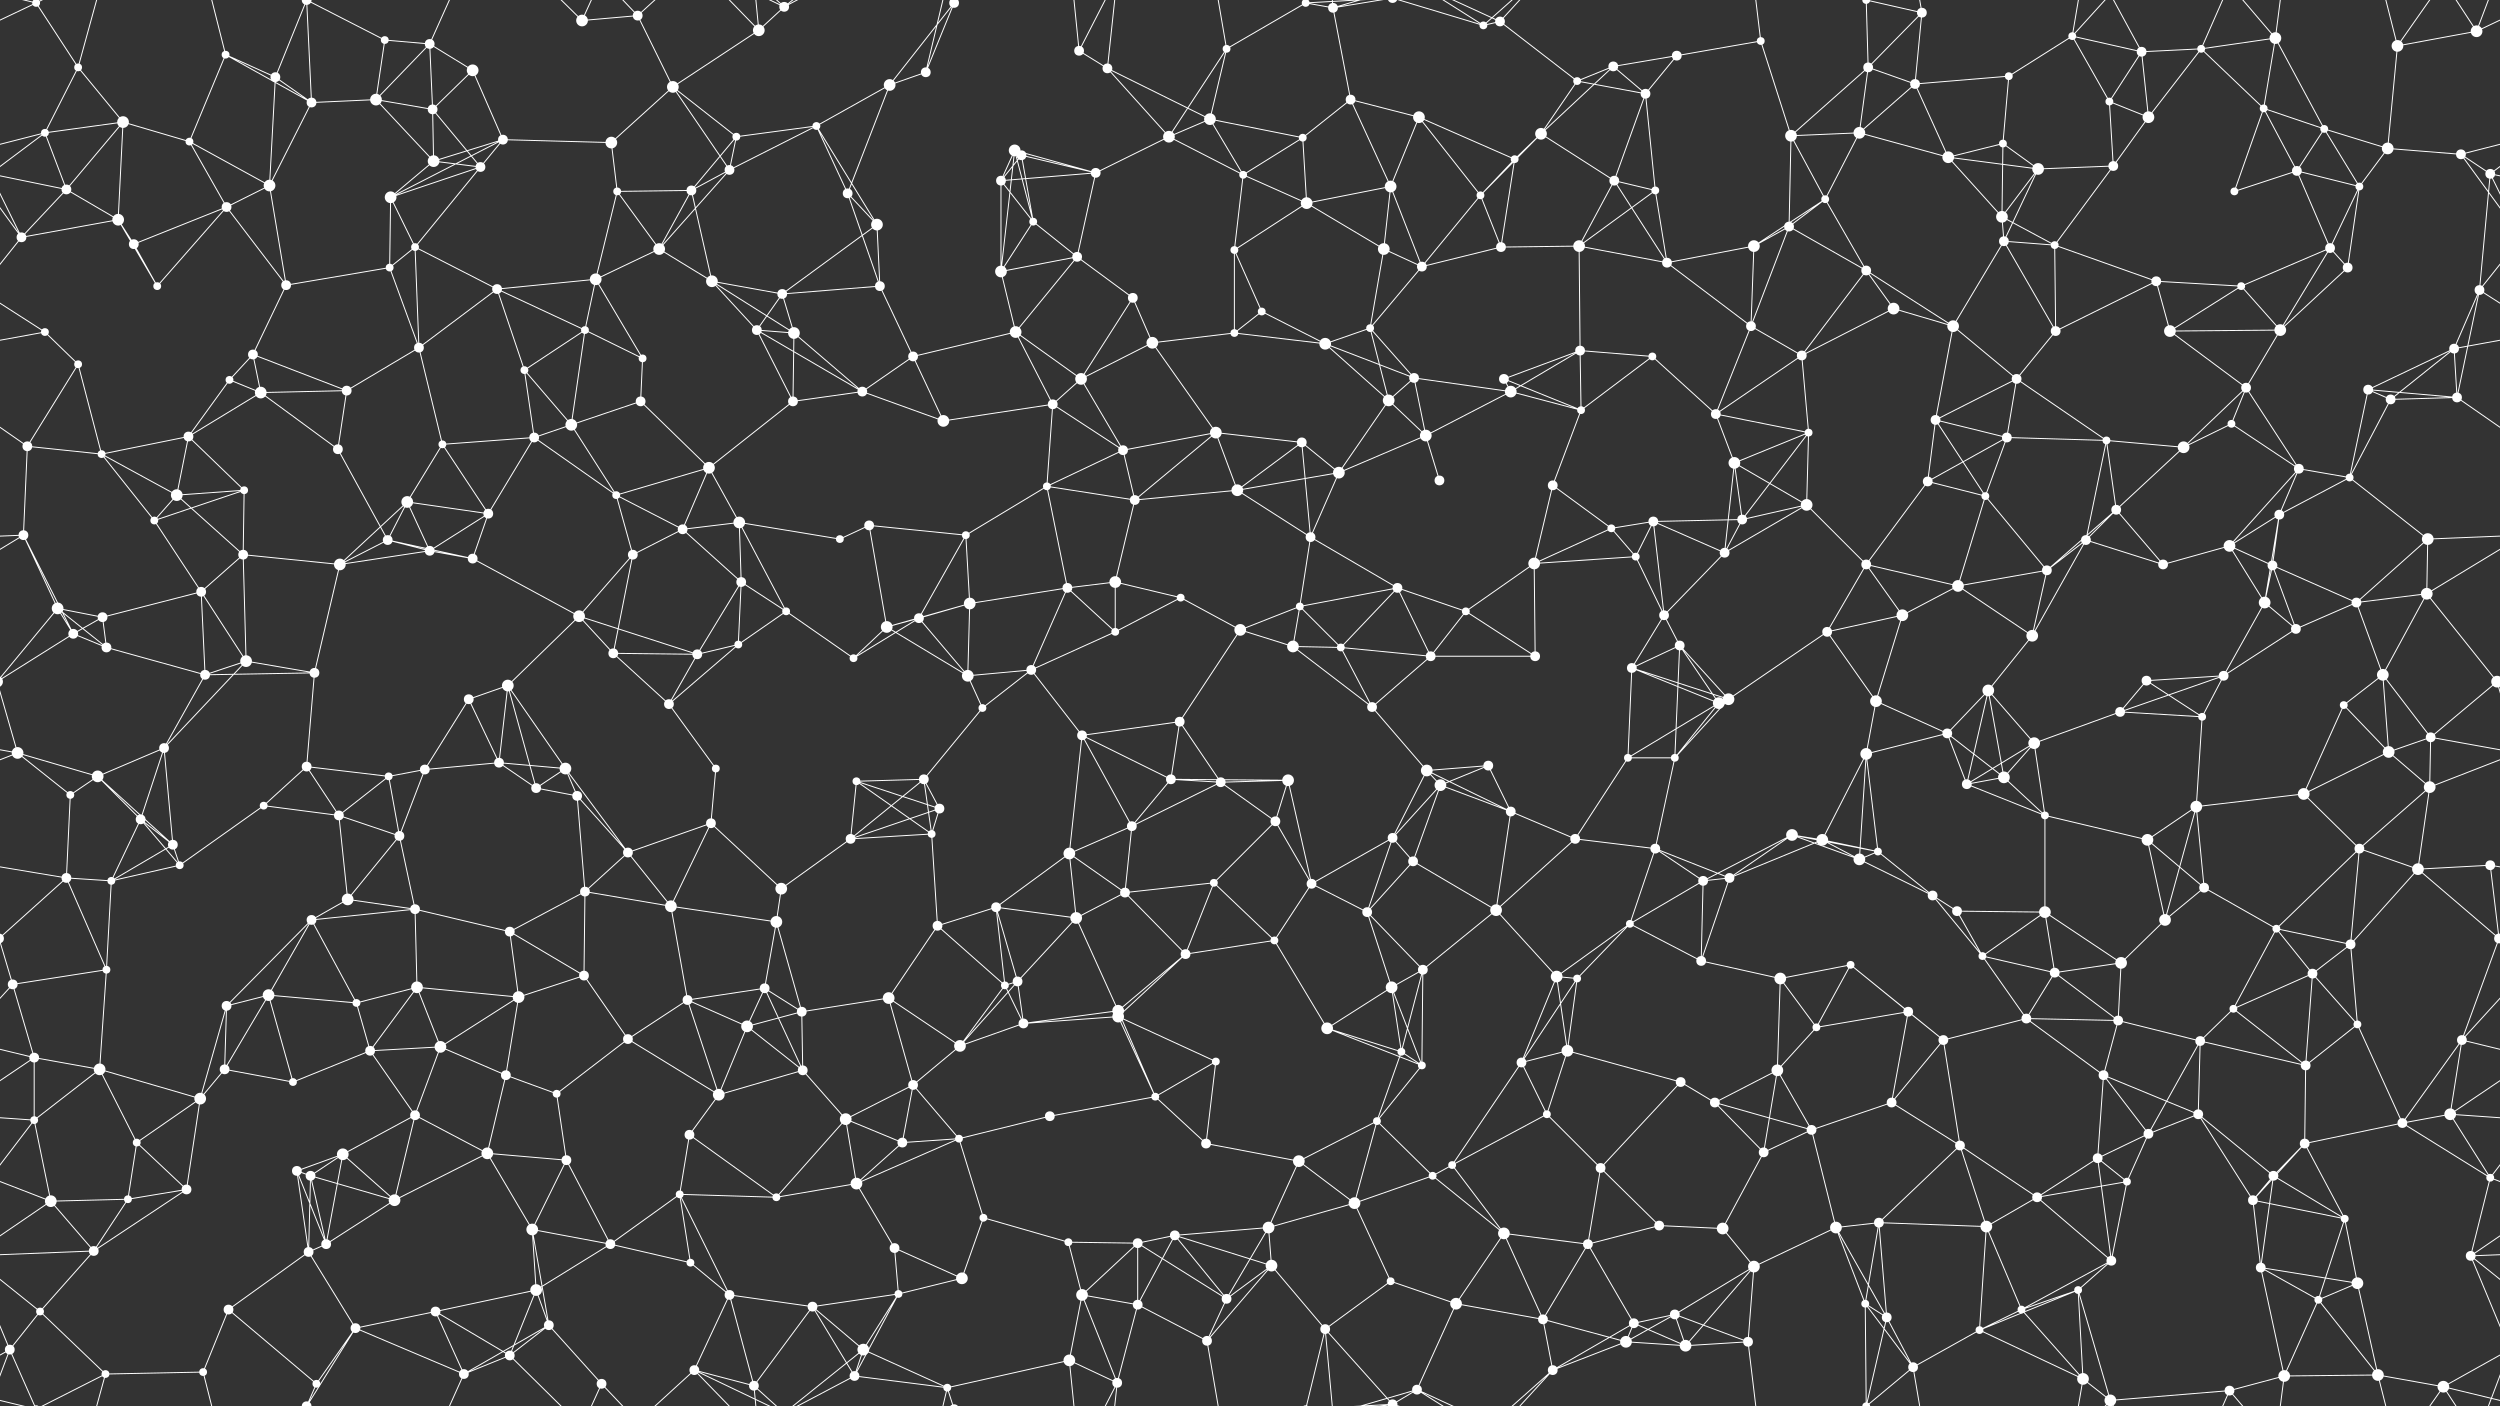 <svg xmlns="http://www.w3.org/2000/svg" width="2560" height="1440" fill="#fff"><rect width="100%" height="100%" fill="#333333" stroke="none"/><circle cx="37" cy="3" r="4"/><circle cx="37" cy="1443" r="4"/><circle cx="80" cy="69" r="4"/><circle cx="231" cy="56" r="4"/><circle cx="282" cy="79" r="5"/><circle cx="394" cy="41" r="4"/><circle cx="440" cy="45" r="5"/><circle cx="484" cy="72" r="6"/><circle cx="596" cy="21" r="6"/><circle cx="653" cy="16" r="5"/><circle cx="777" cy="31" r="6"/><circle cx="803" cy="7" r="5"/><circle cx="948" cy="74" r="5"/><circle cx="977" cy="3" r="5"/><circle cx="977" cy="1443" r="5"/><circle cx="1105" cy="52" r="5"/><circle cx="1134" cy="70" r="5"/><circle cx="1256" cy="50" r="4"/><circle cx="1337" cy="3" r="4"/><circle cx="1337" cy="1443" r="4"/><circle cx="1365" cy="8" r="5"/><circle cx="1519" cy="26" r="4"/><circle cx="1536" cy="22" r="5"/><circle cx="1652" cy="68" r="5"/><circle cx="1717" cy="57" r="5"/><circle cx="1803" cy="42" r="4"/><circle cx="1913" cy="69" r="5"/><circle cx="1968" cy="13" r="5"/><circle cx="2057" cy="78" r="4"/><circle cx="2122" cy="37" r="4"/><circle cx="2193" cy="53" r="5"/><circle cx="2254" cy="50" r="4"/><circle cx="2330" cy="39" r="6"/><circle cx="2455" cy="47" r="6"/><circle cx="2536" cy="32" r="6"/><circle cx="46" cy="136" r="4"/><circle cx="126" cy="125" r="6"/><circle cx="194" cy="145" r="4"/><circle cx="319" cy="105" r="5"/><circle cx="385" cy="102" r="6"/><circle cx="443" cy="112" r="5"/><circle cx="515" cy="143" r="5"/><circle cx="626" cy="146" r="6"/><circle cx="689" cy="89" r="6"/><circle cx="754" cy="140" r="4"/><circle cx="836" cy="129" r="4"/><circle cx="911" cy="87" r="6"/><circle cx="1039" cy="154" r="6"/><circle cx="1046" cy="159" r="5"/><circle cx="1197" cy="140" r="6"/><circle cx="1239" cy="122" r="6"/><circle cx="1334" cy="141" r="4"/><circle cx="1383" cy="102" r="5"/><circle cx="1453" cy="120" r="6"/><circle cx="1578" cy="137" r="6"/><circle cx="1615" cy="83" r="4"/><circle cx="1685" cy="96" r="5"/><circle cx="1834" cy="139" r="6"/><circle cx="1904" cy="136" r="6"/><circle cx="1961" cy="86" r="5"/><circle cx="2051" cy="147" r="4"/><circle cx="2160" cy="104" r="4"/><circle cx="2200" cy="120" r="6"/><circle cx="2318" cy="111" r="4"/><circle cx="2380" cy="132" r="4"/><circle cx="2445" cy="152" r="6"/><circle cx="2520" cy="158" r="5"/><circle cx="68" cy="194" r="5"/><circle cx="121" cy="225" r="6"/><circle cx="232" cy="212" r="5"/><circle cx="276" cy="190" r="6"/><circle cx="400" cy="202" r="6"/><circle cx="444" cy="165" r="6"/><circle cx="492" cy="171" r="5"/><circle cx="632" cy="196" r="4"/><circle cx="708" cy="195" r="5"/><circle cx="747" cy="174" r="5"/><circle cx="868" cy="198" r="5"/><circle cx="898" cy="230" r="6"/><circle cx="1025" cy="185" r="5"/><circle cx="1058" cy="227" r="4"/><circle cx="1122" cy="177" r="5"/><circle cx="1273" cy="179" r="4"/><circle cx="1338" cy="208" r="6"/><circle cx="1424" cy="191" r="6"/><circle cx="1516" cy="200" r="4"/><circle cx="1551" cy="163" r="4"/><circle cx="1653" cy="185" r="5"/><circle cx="1695" cy="195" r="4"/><circle cx="1832" cy="232" r="5"/><circle cx="1869" cy="204" r="4"/><circle cx="1995" cy="161" r="6"/><circle cx="2050" cy="222" r="6"/><circle cx="2087" cy="173" r="6"/><circle cx="2164" cy="170" r="5"/><circle cx="2288" cy="196" r="4"/><circle cx="2352" cy="175" r="5"/><circle cx="2416" cy="191" r="4"/><circle cx="2550" cy="178" r="5"/><circle cx="22" cy="243" r="5"/><circle cx="137" cy="250" r="5"/><circle cx="161" cy="293" r="4"/><circle cx="293" cy="292" r="5"/><circle cx="399" cy="274" r="4"/><circle cx="425" cy="253" r="4"/><circle cx="509" cy="296" r="5"/><circle cx="610" cy="286" r="6"/><circle cx="675" cy="255" r="6"/><circle cx="729" cy="288" r="6"/><circle cx="801" cy="301" r="5"/><circle cx="901" cy="293" r="5"/><circle cx="1025" cy="278" r="6"/><circle cx="1103" cy="263" r="5"/><circle cx="1160" cy="305" r="5"/><circle cx="1264" cy="256" r="4"/><circle cx="1292" cy="319" r="4"/><circle cx="1417" cy="255" r="6"/><circle cx="1456" cy="273" r="5"/><circle cx="1537" cy="253" r="5"/><circle cx="1617" cy="252" r="6"/><circle cx="1707" cy="269" r="5"/><circle cx="1796" cy="252" r="6"/><circle cx="1911" cy="277" r="5"/><circle cx="1939" cy="316" r="6"/><circle cx="2052" cy="247" r="5"/><circle cx="2104" cy="251" r="4"/><circle cx="2208" cy="288" r="5"/><circle cx="2295" cy="293" r="4"/><circle cx="2386" cy="254" r="5"/><circle cx="2404" cy="274" r="5"/><circle cx="2539" cy="297" r="5"/><circle cx="46" cy="340" r="4"/><circle cx="80" cy="373" r="4"/><circle cx="235" cy="389" r="4"/><circle cx="259" cy="363" r="5"/><circle cx="355" cy="400" r="5"/><circle cx="429" cy="356" r="5"/><circle cx="537" cy="379" r="4"/><circle cx="599" cy="338" r="4"/><circle cx="658" cy="367" r="4"/><circle cx="775" cy="338" r="5"/><circle cx="813" cy="341" r="6"/><circle cx="935" cy="365" r="5"/><circle cx="1040" cy="340" r="6"/><circle cx="1107" cy="388" r="6"/><circle cx="1180" cy="351" r="6"/><circle cx="1264" cy="341" r="4"/><circle cx="1357" cy="352" r="6"/><circle cx="1403" cy="336" r="4"/><circle cx="1448" cy="387" r="5"/><circle cx="1540" cy="388" r="5"/><circle cx="1618" cy="359" r="5"/><circle cx="1692" cy="365" r="4"/><circle cx="1793" cy="334" r="5"/><circle cx="1845" cy="364" r="5"/><circle cx="2000" cy="334" r="6"/><circle cx="2065" cy="388" r="5"/><circle cx="2105" cy="339" r="5"/><circle cx="2222" cy="339" r="6"/><circle cx="2300" cy="397" r="5"/><circle cx="2335" cy="338" r="6"/><circle cx="2425" cy="399" r="5"/><circle cx="2513" cy="357" r="5"/><circle cx="28" cy="457" r="5"/><circle cx="104" cy="465" r="4"/><circle cx="193" cy="447" r="5"/><circle cx="267" cy="402" r="6"/><circle cx="346" cy="460" r="5"/><circle cx="453" cy="455" r="4"/><circle cx="547" cy="448" r="5"/><circle cx="585" cy="435" r="6"/><circle cx="656" cy="411" r="5"/><circle cx="726" cy="479" r="6"/><circle cx="812" cy="411" r="5"/><circle cx="883" cy="401" r="5"/><circle cx="966" cy="431" r="6"/><circle cx="1078" cy="414" r="5"/><circle cx="1150" cy="461" r="5"/><circle cx="1245" cy="443" r="6"/><circle cx="1333" cy="453" r="5"/><circle cx="1422" cy="410" r="6"/><circle cx="1460" cy="446" r="6"/><circle cx="1547" cy="401" r="6"/><circle cx="1619" cy="420" r="4"/><circle cx="1757" cy="424" r="5"/><circle cx="1776" cy="474" r="6"/><circle cx="1852" cy="443" r="4"/><circle cx="1982" cy="430" r="5"/><circle cx="2055" cy="448" r="5"/><circle cx="2157" cy="451" r="4"/><circle cx="2236" cy="458" r="6"/><circle cx="2285" cy="434" r="4"/><circle cx="2354" cy="480" r="5"/><circle cx="2448" cy="409" r="5"/><circle cx="2516" cy="407" r="5"/><circle cx="24" cy="548" r="5"/><circle cx="158" cy="533" r="4"/><circle cx="181" cy="507" r="6"/><circle cx="250" cy="502" r="4"/><circle cx="397" cy="553" r="5"/><circle cx="417" cy="514" r="6"/><circle cx="500" cy="526" r="5"/><circle cx="631" cy="507" r="4"/><circle cx="699" cy="542" r="5"/><circle cx="757" cy="535" r="6"/><circle cx="860" cy="552" r="4"/><circle cx="890" cy="538" r="5"/><circle cx="989" cy="548" r="4"/><circle cx="1072" cy="498" r="4"/><circle cx="1162" cy="512" r="5"/><circle cx="1267" cy="502" r="6"/><circle cx="1342" cy="550" r="5"/><circle cx="1371" cy="484" r="6"/><circle cx="1474" cy="492" r="5"/><circle cx="1590" cy="497" r="5"/><circle cx="1650" cy="541" r="4"/><circle cx="1693" cy="534" r="5"/><circle cx="1784" cy="532" r="5"/><circle cx="1850" cy="517" r="6"/><circle cx="1974" cy="493" r="5"/><circle cx="2033" cy="508" r="4"/><circle cx="2136" cy="553" r="5"/><circle cx="2167" cy="522" r="5"/><circle cx="2283" cy="559" r="6"/><circle cx="2334" cy="527" r="5"/><circle cx="2406" cy="489" r="4"/><circle cx="2486" cy="552" r="6"/><circle cx="59" cy="623" r="6"/><circle cx="105" cy="632" r="5"/><circle cx="206" cy="606" r="5"/><circle cx="249" cy="568" r="5"/><circle cx="348" cy="578" r="6"/><circle cx="440" cy="564" r="5"/><circle cx="484" cy="572" r="5"/><circle cx="593" cy="631" r="6"/><circle cx="648" cy="568" r="5"/><circle cx="759" cy="596" r="5"/><circle cx="805" cy="626" r="4"/><circle cx="941" cy="633" r="5"/><circle cx="993" cy="618" r="6"/><circle cx="1093" cy="602" r="5"/><circle cx="1142" cy="596" r="6"/><circle cx="1209" cy="612" r="4"/><circle cx="1331" cy="621" r="4"/><circle cx="1431" cy="602" r="5"/><circle cx="1501" cy="626" r="4"/><circle cx="1571" cy="577" r="6"/><circle cx="1675" cy="570" r="4"/><circle cx="1704" cy="630" r="5"/><circle cx="1766" cy="566" r="5"/><circle cx="1911" cy="578" r="5"/><circle cx="1948" cy="630" r="6"/><circle cx="2005" cy="600" r="6"/><circle cx="2096" cy="584" r="5"/><circle cx="2215" cy="578" r="5"/><circle cx="2319" cy="617" r="6"/><circle cx="2327" cy="579" r="5"/><circle cx="2413" cy="617" r="5"/><circle cx="2485" cy="608" r="6"/><circle cx="75" cy="649" r="5"/><circle cx="109" cy="663" r="5"/><circle cx="210" cy="691" r="5"/><circle cx="252" cy="677" r="6"/><circle cx="322" cy="689" r="5"/><circle cx="480" cy="716" r="5"/><circle cx="520" cy="702" r="6"/><circle cx="628" cy="669" r="5"/><circle cx="714" cy="670" r="5"/><circle cx="756" cy="660" r="4"/><circle cx="874" cy="674" r="4"/><circle cx="908" cy="642" r="6"/><circle cx="991" cy="692" r="6"/><circle cx="1056" cy="686" r="5"/><circle cx="1142" cy="647" r="4"/><circle cx="1270" cy="645" r="6"/><circle cx="1324" cy="662" r="6"/><circle cx="1373" cy="663" r="4"/><circle cx="1465" cy="672" r="5"/><circle cx="1572" cy="672" r="5"/><circle cx="1671" cy="684" r="5"/><circle cx="1720" cy="661" r="5"/><circle cx="1770" cy="716" r="6"/><circle cx="1871" cy="647" r="5"/><circle cx="1921" cy="718" r="6"/><circle cx="2036" cy="707" r="6"/><circle cx="2081" cy="651" r="6"/><circle cx="2198" cy="697" r="5"/><circle cx="2277" cy="692" r="5"/><circle cx="2351" cy="644" r="5"/><circle cx="2440" cy="691" r="6"/><circle cx="2557" cy="698" r="6"/><circle cx="-3" cy="698" r="6"/><circle cx="18" cy="771" r="6"/><circle cx="100" cy="795" r="6"/><circle cx="168" cy="766" r="5"/><circle cx="314" cy="785" r="5"/><circle cx="398" cy="795" r="4"/><circle cx="435" cy="788" r="5"/><circle cx="511" cy="781" r="5"/><circle cx="579" cy="787" r="6"/><circle cx="685" cy="721" r="5"/><circle cx="733" cy="787" r="4"/><circle cx="877" cy="800" r="4"/><circle cx="946" cy="798" r="5"/><circle cx="1006" cy="725" r="4"/><circle cx="1108" cy="753" r="5"/><circle cx="1199" cy="798" r="5"/><circle cx="1208" cy="739" r="5"/><circle cx="1319" cy="799" r="6"/><circle cx="1405" cy="724" r="5"/><circle cx="1461" cy="789" r="6"/><circle cx="1524" cy="784" r="5"/><circle cx="1667" cy="776" r="4"/><circle cx="1715" cy="776" r="4"/><circle cx="1760" cy="720" r="6"/><circle cx="1911" cy="772" r="6"/><circle cx="1994" cy="751" r="5"/><circle cx="2052" cy="796" r="6"/><circle cx="2083" cy="761" r="6"/><circle cx="2171" cy="729" r="5"/><circle cx="2255" cy="734" r="4"/><circle cx="2400" cy="722" r="4"/><circle cx="2446" cy="770" r="6"/><circle cx="2489" cy="755" r="5"/><circle cx="72" cy="814" r="4"/><circle cx="144" cy="839" r="5"/><circle cx="177" cy="865" r="5"/><circle cx="270" cy="825" r="4"/><circle cx="347" cy="835" r="5"/><circle cx="409" cy="856" r="5"/><circle cx="549" cy="807" r="5"/><circle cx="591" cy="815" r="5"/><circle cx="643" cy="873" r="5"/><circle cx="728" cy="843" r="5"/><circle cx="871" cy="859" r="5"/><circle cx="954" cy="854" r="4"/><circle cx="962" cy="828" r="5"/><circle cx="1095" cy="874" r="6"/><circle cx="1159" cy="846" r="5"/><circle cx="1250" cy="801" r="5"/><circle cx="1306" cy="841" r="5"/><circle cx="1426" cy="858" r="5"/><circle cx="1475" cy="804" r="6"/><circle cx="1547" cy="831" r="5"/><circle cx="1613" cy="859" r="5"/><circle cx="1695" cy="869" r="5"/><circle cx="1835" cy="855" r="6"/><circle cx="1866" cy="860" r="6"/><circle cx="1923" cy="872" r="4"/><circle cx="2014" cy="803" r="5"/><circle cx="2094" cy="835" r="4"/><circle cx="2199" cy="860" r="6"/><circle cx="2249" cy="826" r="6"/><circle cx="2359" cy="813" r="6"/><circle cx="2416" cy="869" r="5"/><circle cx="2488" cy="806" r="6"/><circle cx="68" cy="899" r="5"/><circle cx="114" cy="902" r="4"/><circle cx="184" cy="886" r="4"/><circle cx="319" cy="942" r="5"/><circle cx="356" cy="921" r="6"/><circle cx="425" cy="931" r="5"/><circle cx="522" cy="954" r="5"/><circle cx="599" cy="913" r="5"/><circle cx="687" cy="928" r="6"/><circle cx="795" cy="944" r="6"/><circle cx="800" cy="910" r="6"/><circle cx="960" cy="948" r="5"/><circle cx="1020" cy="929" r="5"/><circle cx="1102" cy="940" r="6"/><circle cx="1152" cy="914" r="5"/><circle cx="1243" cy="904" r="4"/><circle cx="1343" cy="905" r="5"/><circle cx="1400" cy="934" r="5"/><circle cx="1447" cy="882" r="5"/><circle cx="1532" cy="932" r="6"/><circle cx="1669" cy="946" r="4"/><circle cx="1744" cy="902" r="5"/><circle cx="1771" cy="899" r="5"/><circle cx="1904" cy="880" r="6"/><circle cx="1979" cy="917" r="5"/><circle cx="2004" cy="933" r="5"/><circle cx="2094" cy="934" r="6"/><circle cx="2217" cy="942" r="6"/><circle cx="2257" cy="909" r="5"/><circle cx="2331" cy="951" r="4"/><circle cx="2476" cy="890" r="6"/><circle cx="2550" cy="886" r="5"/><circle cx="13" cy="1008" r="5"/><circle cx="109" cy="993" r="4"/><circle cx="232" cy="1030" r="5"/><circle cx="275" cy="1019" r="6"/><circle cx="365" cy="1027" r="4"/><circle cx="427" cy="1011" r="6"/><circle cx="531" cy="1021" r="6"/><circle cx="598" cy="999" r="5"/><circle cx="704" cy="1024" r="5"/><circle cx="783" cy="1012" r="5"/><circle cx="821" cy="1036" r="5"/><circle cx="910" cy="1022" r="6"/><circle cx="1029" cy="1009" r="4"/><circle cx="1042" cy="1005" r="5"/><circle cx="1145" cy="1035" r="6"/><circle cx="1214" cy="977" r="5"/><circle cx="1305" cy="963" r="4"/><circle cx="1425" cy="1011" r="6"/><circle cx="1457" cy="993" r="5"/><circle cx="1594" cy="1000" r="6"/><circle cx="1615" cy="1002" r="4"/><circle cx="1742" cy="984" r="5"/><circle cx="1823" cy="1002" r="6"/><circle cx="1895" cy="988" r="4"/><circle cx="1954" cy="1036" r="5"/><circle cx="2030" cy="979" r="4"/><circle cx="2104" cy="996" r="5"/><circle cx="2172" cy="986" r="6"/><circle cx="2287" cy="1033" r="4"/><circle cx="2368" cy="997" r="5"/><circle cx="2407" cy="967" r="5"/><circle cx="2559" cy="961" r="5"/><circle cx="-1" cy="961" r="5"/><circle cx="35" cy="1083" r="5"/><circle cx="102" cy="1095" r="6"/><circle cx="230" cy="1095" r="5"/><circle cx="300" cy="1108" r="4"/><circle cx="379" cy="1076" r="5"/><circle cx="451" cy="1072" r="6"/><circle cx="518" cy="1101" r="5"/><circle cx="570" cy="1120" r="4"/><circle cx="643" cy="1064" r="5"/><circle cx="765" cy="1051" r="6"/><circle cx="822" cy="1096" r="5"/><circle cx="935" cy="1111" r="5"/><circle cx="983" cy="1071" r="6"/><circle cx="1048" cy="1048" r="5"/><circle cx="1145" cy="1041" r="6"/><circle cx="1245" cy="1087" r="4"/><circle cx="1359" cy="1053" r="6"/><circle cx="1435" cy="1077" r="4"/><circle cx="1456" cy="1091" r="4"/><circle cx="1558" cy="1088" r="5"/><circle cx="1605" cy="1076" r="6"/><circle cx="1721" cy="1108" r="5"/><circle cx="1820" cy="1096" r="6"/><circle cx="1860" cy="1052" r="4"/><circle cx="1990" cy="1065" r="5"/><circle cx="2075" cy="1043" r="5"/><circle cx="2154" cy="1101" r="5"/><circle cx="2169" cy="1045" r="5"/><circle cx="2253" cy="1066" r="5"/><circle cx="2361" cy="1091" r="5"/><circle cx="2414" cy="1049" r="4"/><circle cx="2521" cy="1065" r="5"/><circle cx="35" cy="1147" r="4"/><circle cx="140" cy="1170" r="4"/><circle cx="205" cy="1125" r="6"/><circle cx="304" cy="1199" r="5"/><circle cx="351" cy="1182" r="6"/><circle cx="425" cy="1142" r="5"/><circle cx="499" cy="1181" r="6"/><circle cx="580" cy="1188" r="5"/><circle cx="706" cy="1162" r="5"/><circle cx="736" cy="1121" r="6"/><circle cx="866" cy="1146" r="6"/><circle cx="924" cy="1170" r="5"/><circle cx="982" cy="1166" r="4"/><circle cx="1075" cy="1143" r="5"/><circle cx="1183" cy="1123" r="4"/><circle cx="1235" cy="1171" r="5"/><circle cx="1330" cy="1189" r="6"/><circle cx="1410" cy="1148" r="4"/><circle cx="1487" cy="1193" r="4"/><circle cx="1584" cy="1141" r="4"/><circle cx="1639" cy="1196" r="5"/><circle cx="1756" cy="1129" r="5"/><circle cx="1806" cy="1180" r="5"/><circle cx="1855" cy="1157" r="5"/><circle cx="1937" cy="1129" r="5"/><circle cx="2007" cy="1173" r="5"/><circle cx="2148" cy="1186" r="5"/><circle cx="2200" cy="1161" r="5"/><circle cx="2251" cy="1141" r="5"/><circle cx="2360" cy="1171" r="5"/><circle cx="2460" cy="1150" r="5"/><circle cx="2509" cy="1141" r="6"/><circle cx="52" cy="1230" r="6"/><circle cx="131" cy="1228" r="4"/><circle cx="191" cy="1218" r="5"/><circle cx="318" cy="1204" r="5"/><circle cx="334" cy="1274" r="5"/><circle cx="404" cy="1229" r="6"/><circle cx="545" cy="1259" r="6"/><circle cx="625" cy="1274" r="5"/><circle cx="696" cy="1223" r="4"/><circle cx="795" cy="1226" r="4"/><circle cx="877" cy="1212" r="6"/><circle cx="916" cy="1278" r="5"/><circle cx="1007" cy="1247" r="4"/><circle cx="1094" cy="1272" r="4"/><circle cx="1165" cy="1273" r="5"/><circle cx="1203" cy="1265" r="5"/><circle cx="1299" cy="1257" r="6"/><circle cx="1387" cy="1232" r="6"/><circle cx="1467" cy="1204" r="4"/><circle cx="1540" cy="1263" r="6"/><circle cx="1626" cy="1274" r="5"/><circle cx="1699" cy="1255" r="5"/><circle cx="1764" cy="1258" r="6"/><circle cx="1880" cy="1257" r="6"/><circle cx="1924" cy="1252" r="5"/><circle cx="2034" cy="1256" r="6"/><circle cx="2086" cy="1226" r="5"/><circle cx="2178" cy="1210" r="4"/><circle cx="2307" cy="1229" r="5"/><circle cx="2328" cy="1204" r="5"/><circle cx="2401" cy="1248" r="4"/><circle cx="2550" cy="1206" r="4"/><circle cx="41" cy="1343" r="4"/><circle cx="96" cy="1281" r="5"/><circle cx="234" cy="1341" r="5"/><circle cx="316" cy="1282" r="5"/><circle cx="364" cy="1360" r="5"/><circle cx="446" cy="1343" r="5"/><circle cx="549" cy="1321" r="6"/><circle cx="562" cy="1357" r="5"/><circle cx="707" cy="1293" r="4"/><circle cx="747" cy="1326" r="5"/><circle cx="832" cy="1338" r="5"/><circle cx="920" cy="1325" r="4"/><circle cx="985" cy="1309" r="6"/><circle cx="1108" cy="1326" r="6"/><circle cx="1165" cy="1336" r="5"/><circle cx="1256" cy="1330" r="5"/><circle cx="1302" cy="1296" r="6"/><circle cx="1424" cy="1312" r="4"/><circle cx="1491" cy="1335" r="6"/><circle cx="1580" cy="1351" r="5"/><circle cx="1673" cy="1355" r="5"/><circle cx="1715" cy="1346" r="5"/><circle cx="1796" cy="1297" r="6"/><circle cx="1910" cy="1335" r="4"/><circle cx="1932" cy="1349" r="5"/><circle cx="2070" cy="1341" r="4"/><circle cx="2128" cy="1321" r="4"/><circle cx="2162" cy="1291" r="5"/><circle cx="2315" cy="1298" r="5"/><circle cx="2374" cy="1331" r="4"/><circle cx="2414" cy="1314" r="6"/><circle cx="2530" cy="1286" r="5"/><circle cx="10" cy="1382" r="5"/><circle cx="108" cy="1407" r="4"/><circle cx="208" cy="1405" r="4"/><circle cx="314" cy="1440" r="5"/><circle cx="314" cy="-0" r="5"/><circle cx="324" cy="1417" r="4"/><circle cx="475" cy="1407" r="5"/><circle cx="522" cy="1388" r="5"/><circle cx="616" cy="1417" r="5"/><circle cx="711" cy="1403" r="5"/><circle cx="772" cy="1419" r="5"/><circle cx="875" cy="1409" r="5"/><circle cx="884" cy="1382" r="6"/><circle cx="970" cy="1421" r="4"/><circle cx="1095" cy="1393" r="6"/><circle cx="1144" cy="1416" r="5"/><circle cx="1236" cy="1373" r="5"/><circle cx="1357" cy="1361" r="5"/><circle cx="1426" cy="1438" r="5"/><circle cx="1426" cy="-2" r="5"/><circle cx="1451" cy="1423" r="5"/><circle cx="1590" cy="1403" r="5"/><circle cx="1665" cy="1374" r="6"/><circle cx="1726" cy="1378" r="6"/><circle cx="1790" cy="1374" r="5"/><circle cx="1911" cy="1440" r="4"/><circle cx="1911" cy="-0" r="4"/><circle cx="1959" cy="1400" r="5"/><circle cx="2027" cy="1362" r="4"/><circle cx="2133" cy="1412" r="6"/><circle cx="2161" cy="1434" r="6"/><circle cx="2283" cy="1424" r="5"/><circle cx="2339" cy="1409" r="6"/><circle cx="2435" cy="1408" r="6"/><circle cx="2502" cy="1420" r="6"/><path stroke="#fff" d="M37 3L80 69M37 3L-24 32M37 3L10 -58M37 3L108 -33M37 3L-58 -20M2597 3L2536 32M2597 3L2502 -20M37 1443L10 1382M37 1443L108 1407M37 1443L-58 1420M2597 1443L2502 1420M80 69L46 136M80 69L126 125M80 69L108 -33M80 1509L108 1407M231 56L282 79M231 56L194 145M231 56L319 105M231 56L208 -35M231 1496L208 1405M282 79L319 105M282 79L276 190M282 79L314 -0M282 1519L314 1440M394 41L440 45M394 41L385 102M394 41L314 -0M394 1481L314 1440M440 45L484 72M440 45L385 102M440 45L443 112M440 45L475 -33M440 1485L475 1407M484 72L443 112M484 72L515 143M596 21L653 16M596 21L522 -52M596 21L616 -23M596 1461L522 1388M596 1461L616 1417M653 16L689 89M653 16L616 -23M653 16L711 -37M653 1456L616 1417M653 1456L711 1403M777 31L803 7M777 31L689 89M777 31L711 -37M777 31L772 -21M777 1471L711 1403M777 1471L772 1419M803 7L711 -37M803 7L772 -21M803 7L875 -31M803 7L884 -58M803 1447L711 1403M803 1447L772 1419M803 1447L875 1409M803 1447L884 1382M948 74L977 3M948 74L911 87M948 74L970 -19M948 1514L970 1421M977 3L911 87M977 3L970 -19M977 1443L970 1421M1105 52L1134 70M1105 52L1095 -47M1105 52L1144 -24M1105 1492L1095 1393M1105 1492L1144 1416M1134 70L1197 140M1134 70L1239 122M1134 70L1144 -24M1134 1510L1144 1416M1256 50L1337 3M1256 50L1197 140M1256 50L1239 122M1256 50L1236 -67M1256 1490L1236 1373M1337 3L1365 8M1337 3L1357 -79M1337 3L1426 -2M1337 1443L1357 1361M1337 1443L1426 1438M1365 8L1383 102M1365 8L1357 -79M1365 8L1426 -2M1365 8L1451 -17M1365 1448L1357 1361M1365 1448L1426 1438M1365 1448L1451 1423M1519 26L1536 22M1519 26L1426 -2M1519 26L1451 -17M1519 26L1590 -37M1519 1466L1426 1438M1519 1466L1451 1423M1519 1466L1590 1403M1536 22L1615 83M1536 22L1451 -17M1536 22L1590 -37M1536 1462L1451 1423M1536 1462L1590 1403M1652 68L1717 57M1652 68L1578 137M1652 68L1615 83M1652 68L1685 96M1717 57L1803 42M1717 57L1685 96M1803 42L1834 139M1803 42L1790 -66M1803 1482L1790 1374M1913 69L1968 13M1913 69L1834 139M1913 69L1904 136M1913 69L1961 86M1913 69L1911 -0M1913 1509L1911 1440M1968 13L1961 86M1968 13L1911 -0M1968 13L1959 -40M1968 1453L1911 1440M1968 1453L1959 1400M2057 78L2122 37M2057 78L1961 86M2057 78L2051 147M2122 37L2193 53M2122 37L2160 104M2122 37L2133 -28M2122 37L2161 -6M2122 1477L2133 1412M2122 1477L2161 1434M2193 53L2254 50M2193 53L2160 104M2193 53L2200 120M2193 53L2161 -6M2193 1493L2161 1434M2254 50L2330 39M2254 50L2200 120M2254 50L2318 111M2254 50L2283 -16M2254 1490L2283 1424M2330 39L2318 111M2330 39L2380 132M2330 39L2283 -16M2330 39L2339 -31M2330 1479L2283 1424M2330 1479L2339 1409M2455 47L2536 32M2455 47L2445 152M2455 47L2435 -32M2455 47L2502 -20M2455 1487L2435 1408M2455 1487L2502 1420M2536 32L2570 -58M2536 32L2502 -20M-24 32L10 -58M-24 1472L10 1382M2536 1472L2570 1382M2536 1472L2502 1420M46 136L126 125M46 136L-40 158M46 136L68 194M46 136L-10 178M2606 136L2520 158M2606 136L2550 178M126 125L194 145M126 125L68 194M126 125L121 225M194 145L232 212M194 145L276 190M319 105L385 102M319 105L276 190M319 105L314 -0M319 1545L314 1440M385 102L443 112M385 102L444 165M443 112L444 165M443 112L492 171M515 143L626 146M515 143L400 202M515 143L444 165M515 143L492 171M626 146L689 89M626 146L632 196M689 89L754 140M689 89L747 174M754 140L836 129M754 140L708 195M754 140L747 174M836 129L911 87M836 129L747 174M836 129L868 198M836 129L898 230M911 87L868 198M1039 154L1046 159M1039 154L1025 185M1039 154L1058 227M1039 154L1122 177M1039 154L1025 278M1046 159L1025 185M1046 159L1058 227M1046 159L1122 177M1197 140L1239 122M1197 140L1122 177M1197 140L1273 179M1239 122L1334 141M1239 122L1273 179M1334 141L1383 102M1334 141L1273 179M1334 141L1338 208M1383 102L1453 120M1383 102L1424 191M1453 120L1424 191M1453 120L1516 200M1453 120L1551 163M1578 137L1615 83M1578 137L1516 200M1578 137L1551 163M1578 137L1653 185M1615 83L1685 96M1685 96L1653 185M1685 96L1695 195M1834 139L1904 136M1834 139L1832 232M1834 139L1869 204M1904 136L1961 86M1904 136L1869 204M1904 136L1995 161M1961 86L1995 161M2051 147L1995 161M2051 147L2050 222M2051 147L2087 173M2160 104L2200 120M2160 104L2164 170M2200 120L2164 170M2318 111L2380 132M2318 111L2288 196M2318 111L2352 175M2380 132L2445 152M2380 132L2352 175M2380 132L2416 191M2445 152L2520 158M2445 152L2416 191M2520 158L2550 178M2520 158L2582 243M-40 158L22 243M68 194L121 225M68 194L-10 178M68 194L22 243M2628 194L2550 178M121 225L22 243M121 225L137 250M121 225L161 293M232 212L276 190M232 212L137 250M232 212L161 293M232 212L293 292M276 190L293 292M400 202L444 165M400 202L492 171M400 202L399 274M400 202L425 253M444 165L492 171M492 171L425 253M632 196L708 195M632 196L610 286M632 196L675 255M708 195L747 174M708 195L675 255M708 195L729 288M747 174L675 255M868 198L898 230M868 198L901 293M898 230L801 301M898 230L901 293M1025 185L1058 227M1025 185L1122 177M1025 185L1025 278M1058 227L1025 278M1058 227L1103 263M1122 177L1103 263M1273 179L1338 208M1273 179L1264 256M1338 208L1424 191M1338 208L1264 256M1338 208L1417 255M1424 191L1417 255M1424 191L1456 273M1516 200L1551 163M1516 200L1456 273M1516 200L1537 253M1551 163L1537 253M1653 185L1695 195M1653 185L1617 252M1653 185L1707 269M1695 195L1617 252M1695 195L1707 269M1832 232L1869 204M1832 232L1796 252M1832 232L1911 277M1832 232L1793 334M1869 204L1796 252M1869 204L1911 277M1995 161L2050 222M1995 161L2087 173M2050 222L2087 173M2050 222L2052 247M2050 222L2104 251M2087 173L2164 170M2087 173L2052 247M2164 170L2104 251M2288 196L2352 175M2352 175L2416 191M2352 175L2386 254M2416 191L2386 254M2416 191L2404 274M2550 178L2582 243M2550 178L2539 297M-10 178L22 243M22 243L-21 297M2582 243L2539 297M137 250L161 293M293 292L399 274M293 292L259 363M399 274L425 253M399 274L429 356M425 253L509 296M425 253L429 356M509 296L610 286M509 296L429 356M509 296L537 379M509 296L599 338M610 286L675 255M610 286L599 338M610 286L658 367M675 255L729 288M729 288L801 301M729 288L775 338M729 288L813 341M801 301L901 293M801 301L775 338M801 301L813 341M901 293L935 365M1025 278L1103 263M1025 278L1040 340M1103 263L1160 305M1103 263L1040 340M1160 305L1107 388M1160 305L1180 351M1264 256L1292 319M1264 256L1264 341M1292 319L1264 341M1292 319L1357 352M1417 255L1456 273M1417 255L1403 336M1456 273L1537 253M1456 273L1403 336M1537 253L1617 252M1617 252L1707 269M1617 252L1618 359M1707 269L1796 252M1707 269L1793 334M1796 252L1793 334M1911 277L1939 316M1911 277L1845 364M1911 277L2000 334M1939 316L1845 364M1939 316L2000 334M2052 247L2104 251M2052 247L2000 334M2052 247L2105 339M2104 251L2208 288M2104 251L2105 339M2208 288L2295 293M2208 288L2105 339M2208 288L2222 339M2295 293L2386 254M2295 293L2222 339M2295 293L2335 338M2386 254L2404 274M2386 254L2335 338M2404 274L2335 338M2539 297L2606 340M2539 297L2513 357M2539 297L2516 407M-21 297L46 340M46 340L80 373M46 340L-47 357M2606 340L2513 357M80 373L28 457M80 373L104 465M235 389L259 363M235 389L193 447M235 389L267 402M259 363L355 400M259 363L267 402M355 400L429 356M355 400L267 402M355 400L346 460M429 356L453 455M537 379L599 338M537 379L547 448M537 379L585 435M599 338L658 367M599 338L585 435M658 367L656 411M775 338L813 341M775 338L812 411M775 338L883 401M813 341L812 411M813 341L883 401M935 365L1040 340M935 365L883 401M935 365L966 431M1040 340L1107 388M1040 340L1078 414M1107 388L1180 351M1107 388L1078 414M1107 388L1150 461M1180 351L1264 341M1180 351L1245 443M1264 341L1357 352M1357 352L1403 336M1357 352L1448 387M1357 352L1422 410M1403 336L1448 387M1403 336L1422 410M1448 387L1422 410M1448 387L1460 446M1448 387L1547 401M1540 388L1618 359M1540 388L1547 401M1540 388L1619 420M1618 359L1692 365M1618 359L1547 401M1618 359L1619 420M1692 365L1619 420M1692 365L1757 424M1793 334L1845 364M1793 334L1757 424M1845 364L1757 424M1845 364L1852 443M2000 334L2065 388M2000 334L1982 430M2065 388L2105 339M2065 388L1982 430M2065 388L2055 448M2065 388L2157 451M2222 339L2300 397M2222 339L2335 338M2300 397L2335 338M2300 397L2236 458M2300 397L2285 434M2300 397L2354 480M2425 399L2513 357M2425 399L2448 409M2425 399L2516 407M2425 399L2406 489M2513 357L2448 409M2513 357L2516 407M28 457L104 465M28 457L-44 407M28 457L24 548M2588 457L2516 407M104 465L193 447M104 465L158 533M104 465L181 507M193 447L267 402M193 447L181 507M193 447L250 502M267 402L346 460M346 460L397 553M453 455L547 448M453 455L417 514M453 455L500 526M547 448L585 435M547 448L500 526M547 448L631 507M585 435L656 411M585 435L631 507M656 411L726 479M726 479L812 411M726 479L631 507M726 479L699 542M726 479L757 535M812 411L883 401M883 401L966 431M966 431L1078 414M1078 414L1150 461M1078 414L1072 498M1150 461L1245 443M1150 461L1072 498M1150 461L1162 512M1245 443L1333 453M1245 443L1162 512M1245 443L1267 502M1333 453L1267 502M1333 453L1342 550M1333 453L1371 484M1422 410L1460 446M1422 410L1371 484M1460 446L1547 401M1460 446L1371 484M1460 446L1474 492M1547 401L1619 420M1619 420L1590 497M1757 424L1776 474M1757 424L1852 443M1776 474L1852 443M1776 474L1784 532M1776 474L1850 517M1776 474L1766 566M1852 443L1784 532M1852 443L1850 517M1982 430L2055 448M1982 430L1974 493M1982 430L2033 508M2055 448L2157 451M2055 448L1974 493M2055 448L2033 508M2157 451L2236 458M2157 451L2136 553M2157 451L2167 522M2236 458L2285 434M2236 458L2167 522M2285 434L2354 480M2354 480L2283 559M2354 480L2334 527M2354 480L2406 489M2448 409L2516 407M2448 409L2406 489M24 548L-74 552M24 548L59 623M24 548L-75 608M24 548L75 649M2584 548L2486 552M2584 548L2485 608M158 533L181 507M158 533L250 502M158 533L206 606M181 507L250 502M181 507L249 568M250 502L249 568M397 553L417 514M397 553L348 578M397 553L440 564M397 553L484 572M417 514L500 526M417 514L348 578M417 514L440 564M500 526L440 564M500 526L484 572M631 507L699 542M631 507L648 568M699 542L757 535M699 542L648 568M699 542L759 596M757 535L860 552M757 535L759 596M757 535L805 626M860 552L890 538M890 538L989 548M890 538L908 642M989 548L1072 498M989 548L941 633M989 548L993 618M1072 498L1162 512M1072 498L1093 602M1162 512L1267 502M1162 512L1142 596M1267 502L1342 550M1267 502L1371 484M1342 550L1371 484M1342 550L1331 621M1342 550L1431 602M1590 497L1650 541M1590 497L1571 577M1650 541L1693 534M1650 541L1571 577M1650 541L1675 570M1693 534L1784 532M1693 534L1675 570M1693 534L1704 630M1693 534L1766 566M1784 532L1850 517M1784 532L1766 566M1850 517L1766 566M1850 517L1911 578M1974 493L2033 508M1974 493L1911 578M2033 508L2005 600M2033 508L2096 584M2136 553L2167 522M2136 553L2096 584M2136 553L2215 578M2136 553L2081 651M2167 522L2096 584M2167 522L2215 578M2283 559L2334 527M2283 559L2215 578M2283 559L2319 617M2283 559L2327 579M2334 527L2406 489M2334 527L2319 617M2334 527L2327 579M2406 489L2486 552M2486 552L2413 617M2486 552L2485 608M59 623L105 632M59 623L75 649M59 623L109 663M59 623L-3 698M2619 623L2557 698M105 632L206 606M105 632L75 649M105 632L109 663M206 606L249 568M206 606L210 691M206 606L252 677M249 568L348 578M249 568L252 677M348 578L440 564M348 578L322 689M440 564L484 572M484 572L593 631M593 631L648 568M593 631L520 702M593 631L628 669M593 631L714 670M648 568L628 669M759 596L805 626M759 596L714 670M759 596L756 660M805 626L756 660M805 626L874 674M941 633L993 618M941 633L874 674M941 633L908 642M941 633L991 692M993 618L1093 602M993 618L908 642M993 618L991 692M1093 602L1142 596M1093 602L1056 686M1093 602L1142 647M1142 596L1209 612M1142 596L1142 647M1209 612L1142 647M1209 612L1270 645M1331 621L1431 602M1331 621L1270 645M1331 621L1324 662M1331 621L1373 663M1431 602L1501 626M1431 602L1373 663M1431 602L1465 672M1501 626L1571 577M1501 626L1465 672M1501 626L1572 672M1571 577L1675 570M1571 577L1572 672M1675 570L1704 630M1704 630L1766 566M1704 630L1671 684M1704 630L1720 661M1911 578L1948 630M1911 578L2005 600M1911 578L1871 647M1948 630L2005 600M1948 630L1871 647M1948 630L1921 718M2005 600L2096 584M2005 600L2081 651M2096 584L2081 651M2319 617L2327 579M2319 617L2277 692M2319 617L2351 644M2327 579L2413 617M2327 579L2351 644M2413 617L2485 608M2413 617L2351 644M2413 617L2440 691M2485 608L2440 691M2485 608L2557 698M75 649L109 663M75 649L-3 698M2635 649L2557 698M109 663L210 691M210 691L252 677M210 691L322 689M210 691L168 766M252 677L322 689M252 677L168 766M322 689L314 785M480 716L520 702M480 716L435 788M480 716L511 781M520 702L511 781M520 702L579 787M520 702L549 807M628 669L714 670M628 669L685 721M714 670L756 660M714 670L685 721M756 660L685 721M874 674L908 642M908 642L991 692M991 692L1056 686M991 692L1006 725M1056 686L1142 647M1056 686L1006 725M1056 686L1108 753M1270 645L1324 662M1270 645L1208 739M1324 662L1373 663M1324 662L1405 724M1373 663L1465 672M1373 663L1405 724M1465 672L1572 672M1465 672L1405 724M1671 684L1720 661M1671 684L1770 716M1671 684L1667 776M1671 684L1760 720M1720 661L1770 716M1720 661L1715 776M1720 661L1760 720M1770 716L1871 647M1770 716L1715 776M1770 716L1760 720M1871 647L1921 718M1921 718L1911 772M1921 718L1994 751M2036 707L2081 651M2036 707L1994 751M2036 707L2052 796M2036 707L2083 761M2036 707L2014 803M2198 697L2277 692M2198 697L2171 729M2198 697L2255 734M2277 692L2351 644M2277 692L2171 729M2277 692L2255 734M2440 691L2400 722M2440 691L2446 770M2440 691L2489 755M2557 698L2578 771M2557 698L2489 755M-3 698L18 771M18 771L100 795M18 771L-71 755M18 771L72 814M18 771L-72 806M2578 771L2489 755M2578 771L2488 806M100 795L168 766M100 795L72 814M100 795L144 839M100 795L177 865M168 766L144 839M168 766L177 865M314 785L398 795M314 785L270 825M314 785L347 835M398 795L435 788M398 795L347 835M398 795L409 856M435 788L511 781M435 788L409 856M511 781L579 787M511 781L549 807M579 787L549 807M579 787L591 815M579 787L643 873M685 721L733 787M733 787L728 843M877 800L946 798M877 800L871 859M877 800L954 854M877 800L962 828M946 798L1006 725M946 798L871 859M946 798L954 854M946 798L962 828M1108 753L1199 798M1108 753L1208 739M1108 753L1095 874M1108 753L1159 846M1199 798L1208 739M1199 798L1319 799M1199 798L1159 846M1199 798L1250 801M1208 739L1250 801M1319 799L1250 801M1319 799L1306 841M1319 799L1343 905M1405 724L1461 789M1461 789L1524 784M1461 789L1426 858M1461 789L1475 804M1461 789L1547 831M1524 784L1475 804M1524 784L1547 831M1667 776L1715 776M1667 776L1760 720M1667 776L1613 859M1715 776L1760 720M1715 776L1695 869M1911 772L1994 751M1911 772L1866 860M1911 772L1923 872M1911 772L1904 880M1994 751L2052 796M1994 751L2014 803M2052 796L2083 761M2052 796L2014 803M2052 796L2094 835M2083 761L2171 729M2083 761L2014 803M2083 761L2094 835M2171 729L2255 734M2255 734L2249 826M2400 722L2446 770M2400 722L2359 813M2446 770L2489 755M2446 770L2359 813M2446 770L2488 806M2489 755L2488 806M72 814L68 899M144 839L177 865M144 839L114 902M144 839L184 886M177 865L114 902M177 865L184 886M270 825L347 835M270 825L184 886M347 835L409 856M347 835L356 921M409 856L356 921M409 856L425 931M549 807L591 815M591 815L643 873M591 815L599 913M643 873L728 843M643 873L599 913M643 873L687 928M728 843L687 928M728 843L800 910M871 859L954 854M871 859L962 828M871 859L800 910M954 854L962 828M954 854L960 948M1095 874L1159 846M1095 874L1020 929M1095 874L1102 940M1095 874L1152 914M1159 846L1250 801M1159 846L1152 914M1250 801L1306 841M1306 841L1243 904M1306 841L1343 905M1426 858L1475 804M1426 858L1343 905M1426 858L1400 934M1426 858L1447 882M1475 804L1547 831M1475 804L1447 882M1547 831L1613 859M1547 831L1532 932M1613 859L1695 869M1613 859L1532 932M1695 869L1669 946M1695 869L1744 902M1695 869L1771 899M1835 855L1866 860M1835 855L1923 872M1835 855L1744 902M1835 855L1771 899M1835 855L1904 880M1866 860L1923 872M1866 860L1771 899M1866 860L1904 880M1923 872L1904 880M1923 872L1979 917M2014 803L2094 835M2094 835L2199 860M2094 835L2094 934M2199 860L2249 826M2199 860L2217 942M2199 860L2257 909M2249 826L2359 813M2249 826L2217 942M2249 826L2257 909M2359 813L2416 869M2416 869L2488 806M2416 869L2331 951M2416 869L2476 890M2416 869L2407 967M2488 806L2476 890M68 899L114 902M68 899L-10 886M68 899L109 993M68 899L-1 961M2628 899L2550 886M2628 899L2559 961M114 902L184 886M114 902L109 993M319 942L356 921M319 942L425 931M319 942L232 1030M319 942L275 1019M319 942L365 1027M356 921L425 931M425 931L522 954M425 931L427 1011M522 954L599 913M522 954L531 1021M522 954L598 999M599 913L687 928M599 913L598 999M687 928L795 944M687 928L704 1024M795 944L800 910M795 944L783 1012M795 944L821 1036M960 948L1020 929M960 948L910 1022M960 948L1029 1009M1020 929L1102 940M1020 929L1029 1009M1020 929L1042 1005M1102 940L1152 914M1102 940L1042 1005M1102 940L1145 1035M1152 914L1243 904M1152 914L1214 977M1243 904L1214 977M1243 904L1305 963M1343 905L1400 934M1343 905L1305 963M1400 934L1447 882M1400 934L1425 1011M1400 934L1457 993M1447 882L1532 932M1532 932L1457 993M1532 932L1594 1000M1669 946L1744 902M1669 946L1594 1000M1669 946L1615 1002M1669 946L1742 984M1744 902L1771 899M1744 902L1742 984M1771 899L1742 984M1904 880L1979 917M1979 917L2004 933M1979 917L2030 979M2004 933L2094 934M2004 933L2030 979M2094 934L2030 979M2094 934L2104 996M2094 934L2172 986M2217 942L2257 909M2217 942L2172 986M2257 909L2331 951M2331 951L2287 1033M2331 951L2368 997M2331 951L2407 967M2476 890L2550 886M2476 890L2407 967M2476 890L2559 961M2550 886L2559 961M13 1008L109 993M13 1008L-1 961M13 1008L35 1083M13 1008L-39 1065M2573 1008L2559 961M2573 1008L2521 1065M109 993L102 1095M232 1030L275 1019M232 1030L230 1095M232 1030L205 1125M275 1019L365 1027M275 1019L230 1095M275 1019L300 1108M365 1027L427 1011M365 1027L379 1076M427 1011L531 1021M427 1011L379 1076M427 1011L451 1072M531 1021L598 999M531 1021L451 1072M531 1021L518 1101M598 999L643 1064M704 1024L783 1012M704 1024L643 1064M704 1024L765 1051M704 1024L736 1121M783 1012L821 1036M783 1012L765 1051M783 1012L822 1096M821 1036L910 1022M821 1036L765 1051M821 1036L822 1096M910 1022L935 1111M910 1022L983 1071M1029 1009L1042 1005M1029 1009L983 1071M1029 1009L1048 1048M1042 1005L983 1071M1042 1005L1048 1048M1145 1035L1214 977M1145 1035L1048 1048M1145 1035L1145 1041M1145 1035L1183 1123M1214 977L1305 963M1214 977L1145 1041M1305 963L1359 1053M1425 1011L1457 993M1425 1011L1359 1053M1425 1011L1435 1077M1425 1011L1456 1091M1457 993L1435 1077M1457 993L1456 1091M1594 1000L1615 1002M1594 1000L1558 1088M1594 1000L1605 1076M1615 1002L1558 1088M1615 1002L1605 1076M1742 984L1823 1002M1823 1002L1895 988M1823 1002L1820 1096M1823 1002L1860 1052M1895 988L1954 1036M1895 988L1860 1052M1895 988L1990 1065M1954 1036L1860 1052M1954 1036L1990 1065M1954 1036L1937 1129M2030 979L2104 996M2030 979L2075 1043M2104 996L2172 986M2104 996L2075 1043M2104 996L2169 1045M2172 986L2169 1045M2287 1033L2368 997M2287 1033L2253 1066M2287 1033L2361 1091M2368 997L2407 967M2368 997L2361 1091M2368 997L2414 1049M2407 967L2414 1049M2559 961L2521 1065M35 1083L102 1095M35 1083L-39 1065M35 1083L35 1147M35 1083L-51 1141M2595 1083L2521 1065M2595 1083L2509 1141M102 1095L35 1147M102 1095L140 1170M102 1095L205 1125M230 1095L300 1108M230 1095L205 1125M300 1108L379 1076M379 1076L451 1072M379 1076L425 1142M451 1072L518 1101M451 1072L425 1142M518 1101L570 1120M518 1101L499 1181M570 1120L643 1064M570 1120L580 1188M643 1064L736 1121M765 1051L822 1096M765 1051L736 1121M822 1096L736 1121M822 1096L866 1146M935 1111L983 1071M935 1111L866 1146M935 1111L924 1170M935 1111L982 1166M983 1071L1048 1048M1048 1048L1145 1041M1145 1041L1245 1087M1145 1041L1183 1123M1245 1087L1183 1123M1245 1087L1235 1171M1359 1053L1435 1077M1359 1053L1456 1091M1435 1077L1456 1091M1435 1077L1410 1148M1456 1091L1410 1148M1558 1088L1605 1076M1558 1088L1487 1193M1558 1088L1584 1141M1605 1076L1721 1108M1605 1076L1584 1141M1721 1108L1639 1196M1721 1108L1756 1129M1820 1096L1860 1052M1820 1096L1756 1129M1820 1096L1806 1180M1820 1096L1855 1157M1990 1065L2075 1043M1990 1065L1937 1129M1990 1065L2007 1173M2075 1043L2154 1101M2075 1043L2169 1045M2154 1101L2169 1045M2154 1101L2148 1186M2154 1101L2200 1161M2154 1101L2251 1141M2169 1045L2253 1066M2253 1066L2361 1091M2253 1066L2200 1161M2253 1066L2251 1141M2361 1091L2414 1049M2361 1091L2360 1171M2414 1049L2460 1150M2521 1065L2460 1150M2521 1065L2509 1141M35 1147L-51 1141M35 1147L52 1230M35 1147L-10 1206M2595 1147L2509 1141M2595 1147L2550 1206M140 1170L205 1125M140 1170L131 1228M140 1170L191 1218M205 1125L191 1218M304 1199L351 1182M304 1199L318 1204M304 1199L334 1274M304 1199L316 1282M351 1182L425 1142M351 1182L318 1204M351 1182L334 1274M351 1182L404 1229M425 1142L499 1181M425 1142L404 1229M499 1181L580 1188M499 1181L404 1229M499 1181L545 1259M580 1188L545 1259M580 1188L625 1274M706 1162L736 1121M706 1162L696 1223M706 1162L795 1226M866 1146L924 1170M866 1146L795 1226M866 1146L877 1212M924 1170L982 1166M924 1170L877 1212M982 1166L1075 1143M982 1166L877 1212M982 1166L1007 1247M1075 1143L1183 1123M1183 1123L1235 1171M1235 1171L1330 1189M1330 1189L1410 1148M1330 1189L1299 1257M1330 1189L1387 1232M1410 1148L1387 1232M1410 1148L1467 1204M1487 1193L1584 1141M1487 1193L1467 1204M1487 1193L1540 1263M1584 1141L1639 1196M1639 1196L1626 1274M1639 1196L1699 1255M1756 1129L1806 1180M1756 1129L1855 1157M1806 1180L1855 1157M1806 1180L1764 1258M1855 1157L1937 1129M1855 1157L1880 1257M1937 1129L2007 1173M2007 1173L1924 1252M2007 1173L2034 1256M2007 1173L2086 1226M2148 1186L2200 1161M2148 1186L2086 1226M2148 1186L2178 1210M2148 1186L2162 1291M2200 1161L2251 1141M2200 1161L2178 1210M2251 1141L2307 1229M2251 1141L2328 1204M2360 1171L2460 1150M2360 1171L2307 1229M2360 1171L2328 1204M2360 1171L2401 1248M2460 1150L2509 1141M2460 1150L2550 1206M2509 1141L2550 1206M52 1230L131 1228M52 1230L-10 1206M52 1230L96 1281M52 1230L-30 1286M2612 1230L2550 1206M2612 1230L2530 1286M131 1228L191 1218M131 1228L96 1281M191 1218L96 1281M318 1204L334 1274M318 1204L404 1229M318 1204L316 1282M334 1274L404 1229M334 1274L316 1282M545 1259L625 1274M545 1259L549 1321M545 1259L562 1357M625 1274L696 1223M625 1274L549 1321M625 1274L707 1293M696 1223L795 1226M696 1223L707 1293M696 1223L747 1326M795 1226L877 1212M877 1212L916 1278M916 1278L920 1325M916 1278L985 1309M1007 1247L1094 1272M1007 1247L985 1309M1094 1272L1165 1273M1094 1272L1108 1326M1165 1273L1203 1265M1165 1273L1108 1326M1165 1273L1165 1336M1165 1273L1256 1330M1203 1265L1299 1257M1203 1265L1165 1336M1203 1265L1256 1330M1203 1265L1302 1296M1299 1257L1387 1232M1299 1257L1256 1330M1299 1257L1302 1296M1387 1232L1467 1204M1387 1232L1424 1312M1467 1204L1540 1263M1540 1263L1626 1274M1540 1263L1491 1335M1540 1263L1580 1351M1626 1274L1699 1255M1626 1274L1580 1351M1626 1274L1673 1355M1699 1255L1764 1258M1764 1258L1796 1297M1880 1257L1924 1252M1880 1257L1796 1297M1880 1257L1910 1335M1880 1257L1932 1349M1924 1252L2034 1256M1924 1252L1910 1335M1924 1252L1932 1349M2034 1256L2086 1226M2034 1256L2070 1341M2034 1256L2027 1362M2086 1226L2178 1210M2086 1226L2162 1291M2178 1210L2162 1291M2307 1229L2328 1204M2307 1229L2401 1248M2307 1229L2315 1298M2328 1204L2401 1248M2328 1204L2315 1298M2401 1248L2374 1331M2401 1248L2414 1314M2550 1206L2530 1286M41 1343L96 1281M41 1343L-30 1286M41 1343L10 1382M41 1343L108 1407M2601 1343L2530 1286M96 1281L-30 1286M2656 1281L2530 1286M234 1341L316 1282M234 1341L208 1405M234 1341L324 1417M316 1282L364 1360M364 1360L446 1343M364 1360L314 1440M364 1360L324 1417M364 1360L475 1407M446 1343L549 1321M446 1343L475 1407M446 1343L522 1388M549 1321L562 1357M549 1321L522 1388M562 1357L475 1407M562 1357L522 1388M562 1357L616 1417M707 1293L747 1326M747 1326L832 1338M747 1326L711 1403M747 1326L772 1419M832 1338L920 1325M832 1338L772 1419M832 1338L875 1409M832 1338L884 1382M920 1325L985 1309M920 1325L875 1409M920 1325L884 1382M1108 1326L1165 1336M1108 1326L1095 1393M1108 1326L1144 1416M1165 1336L1144 1416M1165 1336L1236 1373M1256 1330L1302 1296M1256 1330L1236 1373M1302 1296L1236 1373M1302 1296L1357 1361M1424 1312L1491 1335M1424 1312L1357 1361M1491 1335L1580 1351M1491 1335L1451 1423M1580 1351L1590 1403M1580 1351L1665 1374M1673 1355L1715 1346M1673 1355L1590 1403M1673 1355L1665 1374M1673 1355L1726 1378M1715 1346L1796 1297M1715 1346L1665 1374M1715 1346L1726 1378M1715 1346L1790 1374M1796 1297L1726 1378M1796 1297L1790 1374M1910 1335L1932 1349M1910 1335L1911 1440M1910 1335L1959 1400M1932 1349L1911 1440M1932 1349L1959 1400M2070 1341L2128 1321M2070 1341L2162 1291M2070 1341L2027 1362M2070 1341L2133 1412M2128 1321L2162 1291M2128 1321L2027 1362M2128 1321L2133 1412M2128 1321L2161 1434M2315 1298L2374 1331M2315 1298L2414 1314M2315 1298L2339 1409M2374 1331L2414 1314M2374 1331L2339 1409M2374 1331L2435 1408M2414 1314L2435 1408M2530 1286L2570 1382M-30 1286L10 1382M10 1382L-58 1420M2570 1382L2502 1420M108 1407L208 1405M314 1440L324 1417M475 1407L522 1388M711 1403L772 1419M875 1409L884 1382M875 1409L970 1421M884 1382L970 1421M970 1421L1095 1393M1095 1393L1144 1416M1357 1361L1426 1438M1426 1438L1451 1423M1590 1403L1665 1374M1665 1374L1726 1378M1726 1378L1790 1374M1911 1440L1959 1400M1959 1400L2027 1362M2027 1362L2133 1412M2133 1412L2161 1434M2161 1434L2283 1424M2283 1424L2339 1409M2339 1409L2435 1408M2435 1408L2502 1420"/></svg>